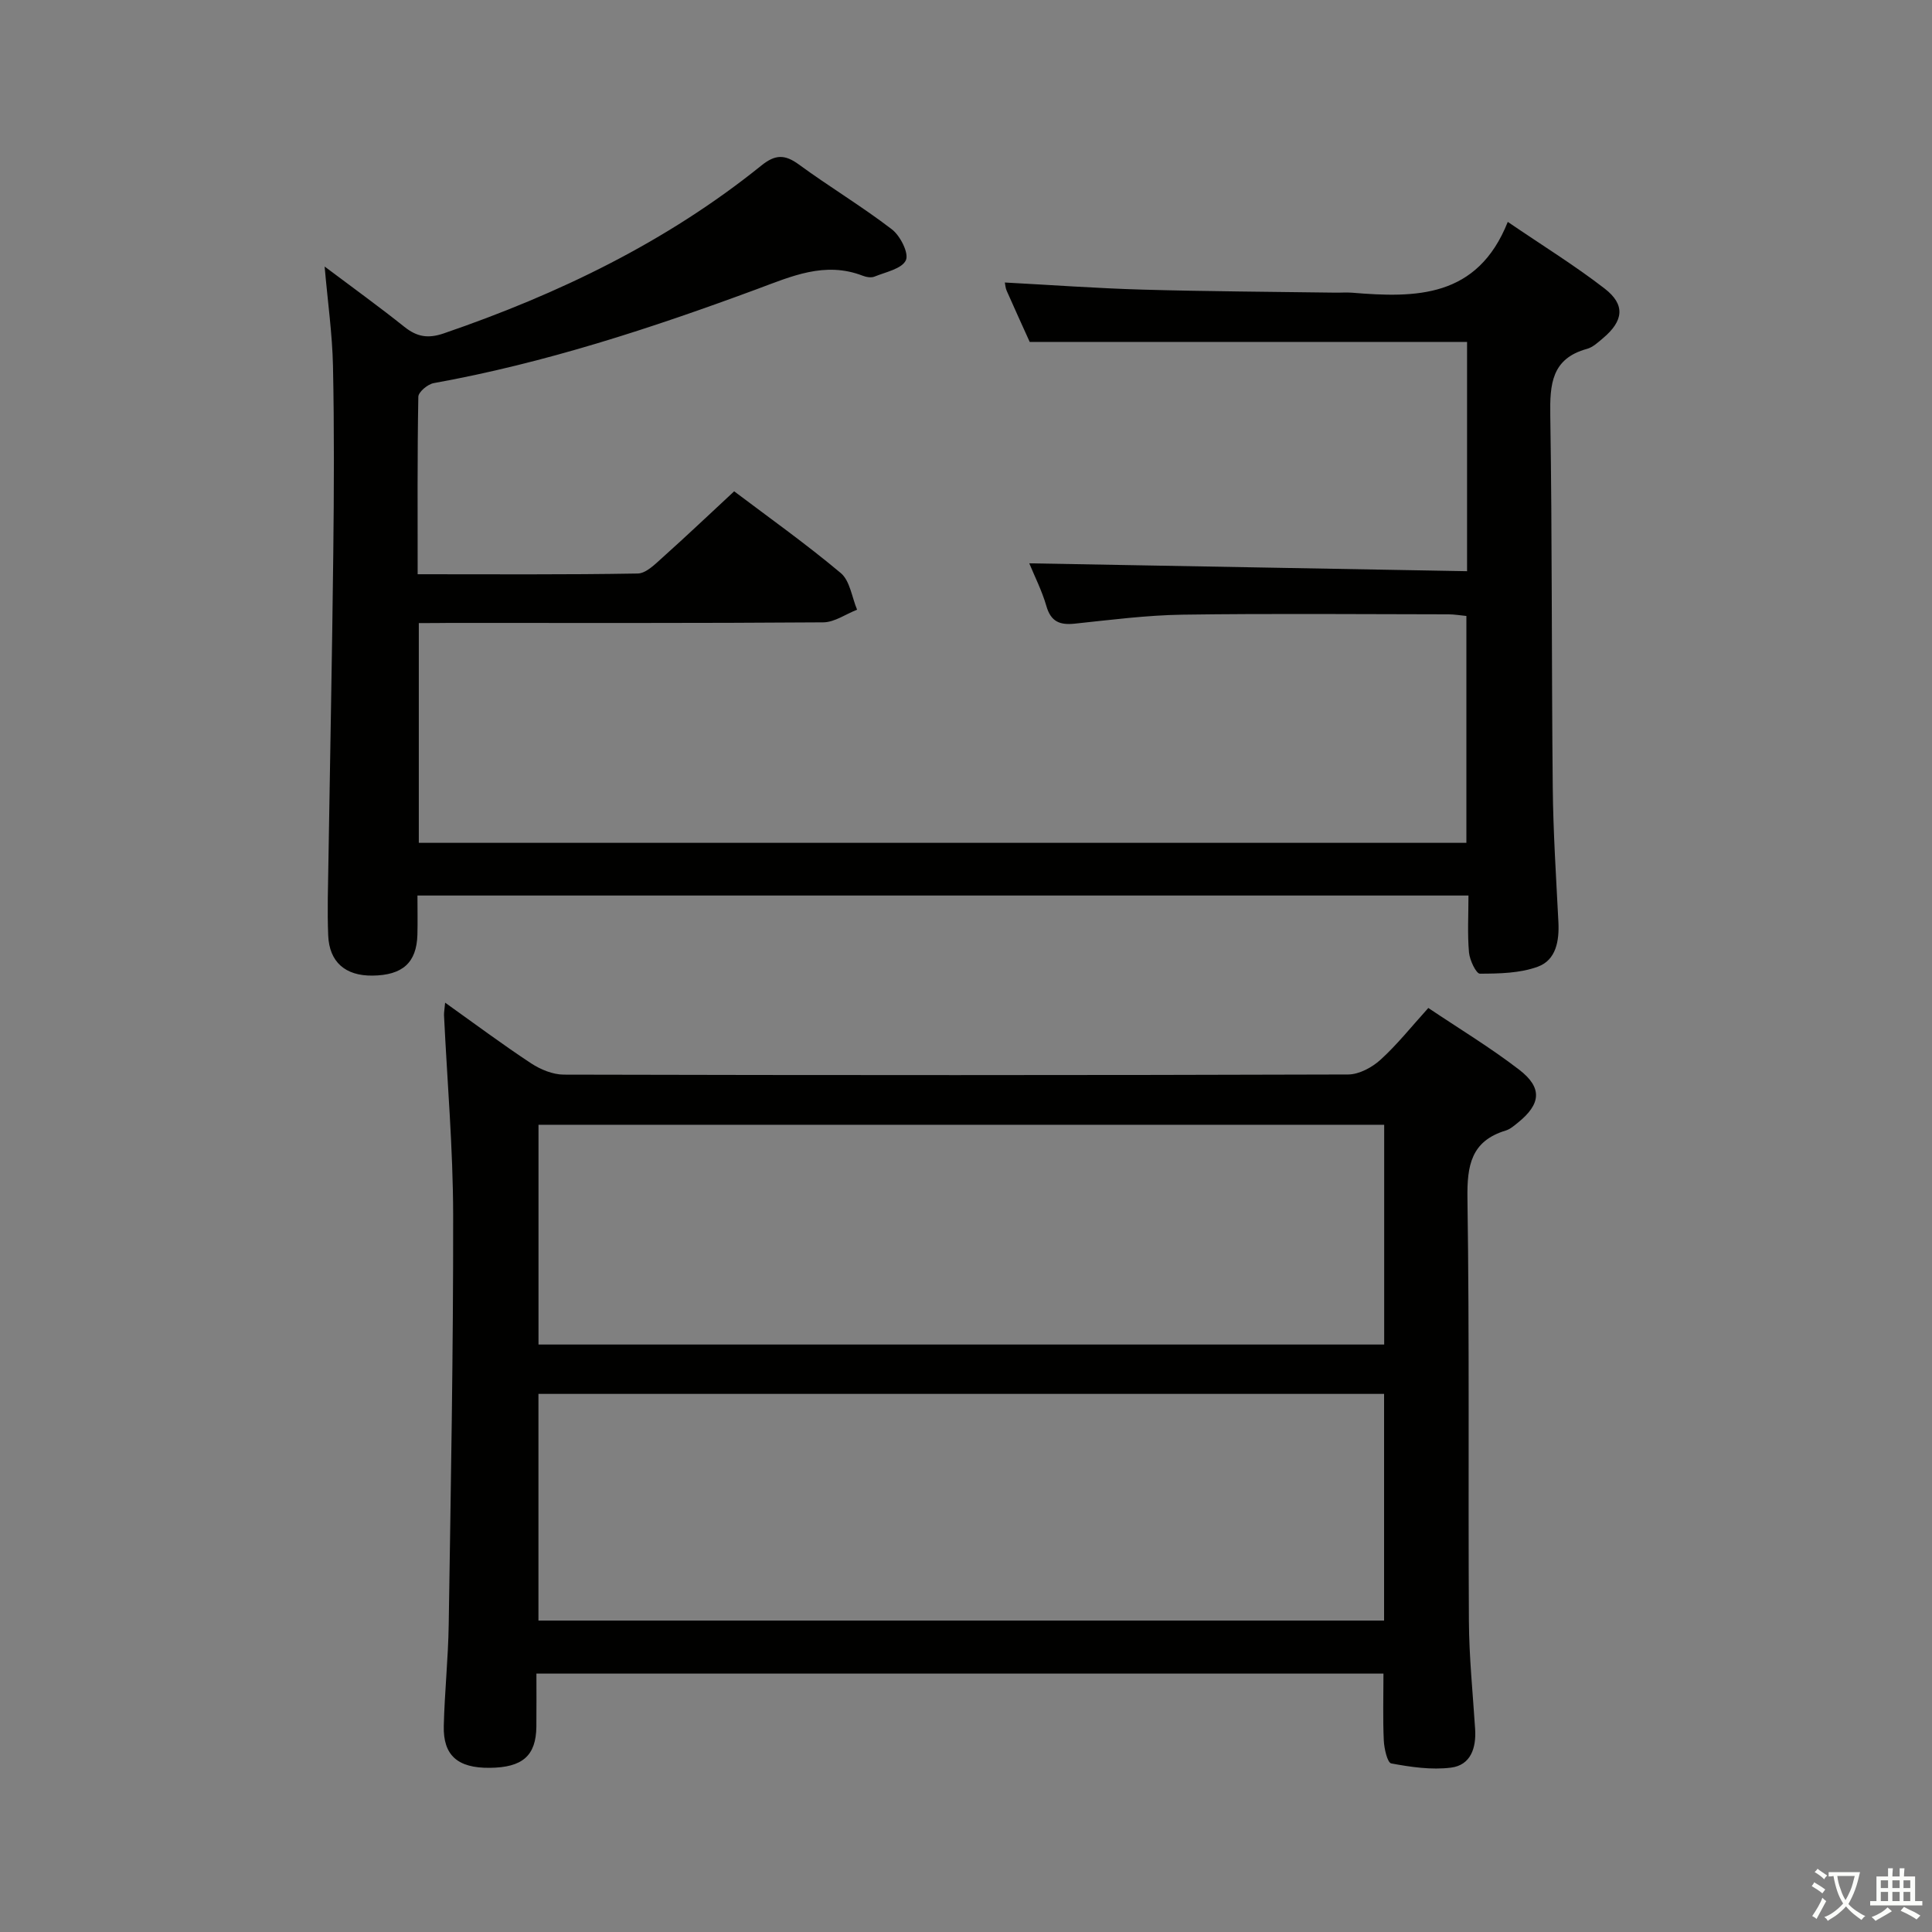 <svg enable-background="new 0 0 400 400" viewBox="0 0 400 400" xmlns="http://www.w3.org/2000/svg"><rect x="0" y="0" width="400" height="400" fill="#808080" stroke="none"/><path d="m377.9 391.2c-.2.3-.4.5-.6.8-.7-.6-1.4-1-2.2-1.5.2-.3.4-.5.5-.8.6.4 1.4.8 2.3 1.5zm-1.8 6.1c-.2-.2-.5-.4-.9-.6.4-.6.8-1.2 1.2-1.9s.7-1.3.9-1.9c.3.3.5.5.8.7-.7 1.3-1.4 2.6-2 3.7zm2.2-9c-.3.3-.5.5-.6.8-.6-.6-1.3-1.1-2-1.5.3-.3.5-.5.6-.7.6.5 1.3.9 2 1.4zm.3.2v-.9h2 4.5c-.3 1.3-.6 2.5-1 3.6s-.9 2.1-1.4 3c.4.5 1 1 1.6 1.4s1.2.8 1.9 1.1c-.3.2-.5.4-.8.8-.4-.3-1-.7-1.6-1.2s-1.2-1.1-1.6-1.6c-.5.6-1.1 1.1-1.7 1.6s-1.4.9-2.1 1.4c-.1-.3-.3-.5-.7-.8.6-.2 1.2-.5 1.9-1s1.4-1.1 2-1.8c-.5-.8-.9-1.6-1.2-2.5s-.6-2-.8-3.2c-.4.1-.7.1-1 .1zm2.5 2.7c.3 1 .7 1.7 1 2.2.3-.5.6-1.1 1-2s.6-1.9.9-3h-3.2-.4c.1.9.3 1.8.7 2.8z" fill="#fbfcfa"/><path d="m396.5 388.5v1.5 3.6h1.5v.9c-.4 0-1 0-1.7 0h-7.9c-.5 0-.9 0-1.2 0v-.9h1.3v-3.5c0-.7 0-1.2 0-1.6h2.4c0-.8 0-1.4 0-1.7h1c0 .3-.1.8-.1 1.7h1.5c0-.8 0-1.4 0-1.7h1c0 .3-.1.9-.1 1.7zm-8.2 9.2c-.2-.3-.5-.5-.8-.8.8-.3 1.4-.6 1.9-.9s1-.7 1.4-1.1c.3.3.6.5.9.8-1.6 1-2.8 1.6-3.4 2zm2.6-6.8v-1.6h-1.5v1.6zm0 2.7v-1.9h-1.5v1.9zm2.4-2.7v-1.6h-1.5v1.6zm0 2.7v-1.9h-1.5v1.9zm.2 2 .7-.8c.4.2.9.5 1.6.8s1.3.7 1.8 1c-.3.3-.5.5-.8.8-.4-.3-1.5-1-3.3-1.8zm2-4.7v-1.6h-1.4v1.6zm0 2.7v-1.9h-1.4v1.9z" fill="#fbfcfa"/><g fill="#010100"><path d="m86.71 129v45.5h216.89c0-15.52 0-31.07 0-46.97-1.19-.11-2.47-.34-3.74-.34-18.33-.02-36.67-.19-55 .07-7.46.11-14.91 1.08-22.34 1.86-3.11.33-4.95-.41-5.88-3.65-.91-3.15-2.42-6.12-3.54-8.84 30.28.55 60.32 1.09 90.64 1.63 0-16.54 0-32.11 0-47.47-30.15 0-60.05 0-90.55 0-1.39-3.08-3.11-6.83-4.77-10.6-.25-.56-.28-1.21-.38-1.7 9.6.51 19.02 1.2 28.44 1.47 13.31.38 26.62.44 39.93.63 1.17.02 2.34-.08 3.5.01 13.2 1.09 25.96 1.15 32.26-14.66 7.34 5 13.95 9.08 20.06 13.81 4.32 3.34 3.92 6.69-.36 10.28-1.01.85-2.09 1.87-3.3 2.2-7.35 2.01-7.7 7.33-7.6 13.76.4 25.66.25 51.32.51 76.98.09 9.31.7 18.62 1.17 27.92.2 3.92-.49 7.87-4.25 9.25-3.7 1.36-7.97 1.44-12 1.45-.78 0-2.12-2.81-2.26-4.4-.34-3.78-.11-7.62-.11-11.78-72.52 0-144.73 0-217.6 0 0 2.89.06 5.51-.01 8.13-.17 5.78-3.07 8.38-9.32 8.45-5.59.06-8.92-2.79-9.15-8.32-.21-5.16-.03-10.33.05-15.49.33-21.14.76-42.28 1-63.43.15-13 .21-26-.06-39-.14-6.59-1.08-13.16-1.73-20.57 5.8 4.36 11.25 8.29 16.5 12.48 2.59 2.07 4.88 2.49 8.15 1.37 23.77-8.15 46.14-18.93 65.8-34.78 2.86-2.3 4.84-2.31 7.74-.19 6.31 4.62 13.05 8.66 19.25 13.42 1.74 1.33 3.57 4.95 2.9 6.4-.81 1.77-4.17 2.44-6.5 3.39-.69.28-1.71.1-2.45-.19-7.83-3.02-14.73.13-21.91 2.79-21.82 8.07-43.9 15.31-66.89 19.45-1.24.22-3.17 1.83-3.19 2.83-.22 12.11-.14 24.23-.14 36.74 15.62 0 30.59.11 45.56-.15 1.75-.03 3.63-1.96 5.16-3.33 4.94-4.42 9.75-8.99 14.81-13.69 7.1 5.36 14.83 10.85 22.08 16.93 1.9 1.6 2.29 5 3.37 7.58-2.33.91-4.66 2.6-7 2.62-25.83.19-51.66.12-77.5.12-2.01.03-3.98.03-6.24.03z"/><path d="m92.16 207.59c6.2 4.42 11.89 8.67 17.8 12.56 1.94 1.28 4.49 2.33 6.76 2.34 54.13.13 108.27.14 162.4-.03 2.27-.01 4.95-1.46 6.7-3.05 3.43-3.11 6.34-6.79 9.9-10.72 6.29 4.23 12.82 8.17 18.82 12.79 4.86 3.74 4.49 7.12-.28 10.96-.77.62-1.59 1.34-2.5 1.62-7.19 2.18-8.04 7.23-7.94 14.07.43 29.14.13 58.3.3 87.44.04 7.47.81 14.94 1.29 22.41.25 3.91-.9 7.47-5 7.99-4.04.51-8.31-.12-12.36-.87-.81-.15-1.47-3.07-1.55-4.75-.21-4.47-.07-8.95-.07-13.85-58.09 0-116.29 0-175.37 0 0 3.5.03 7.24-.01 10.98-.07 6.03-2.86 8.47-9.68 8.53-6.6.06-9.64-2.56-9.49-8.68.17-6.98.91-13.94 1.02-20.92.43-28.29.96-56.59.92-84.88-.02-13.77-1.23-27.54-1.89-41.31-.02-.64.11-1.27.23-2.63zm194.4 81c-58.82 0-117.03 0-175.08 0v46.93h175.08c0-15.84 0-31.26 0-46.93zm.02-55.72c-58.58 0-116.92 0-175.09 0v45.5h175.09c0-15.39 0-30.34 0-45.5z"/></g></svg>